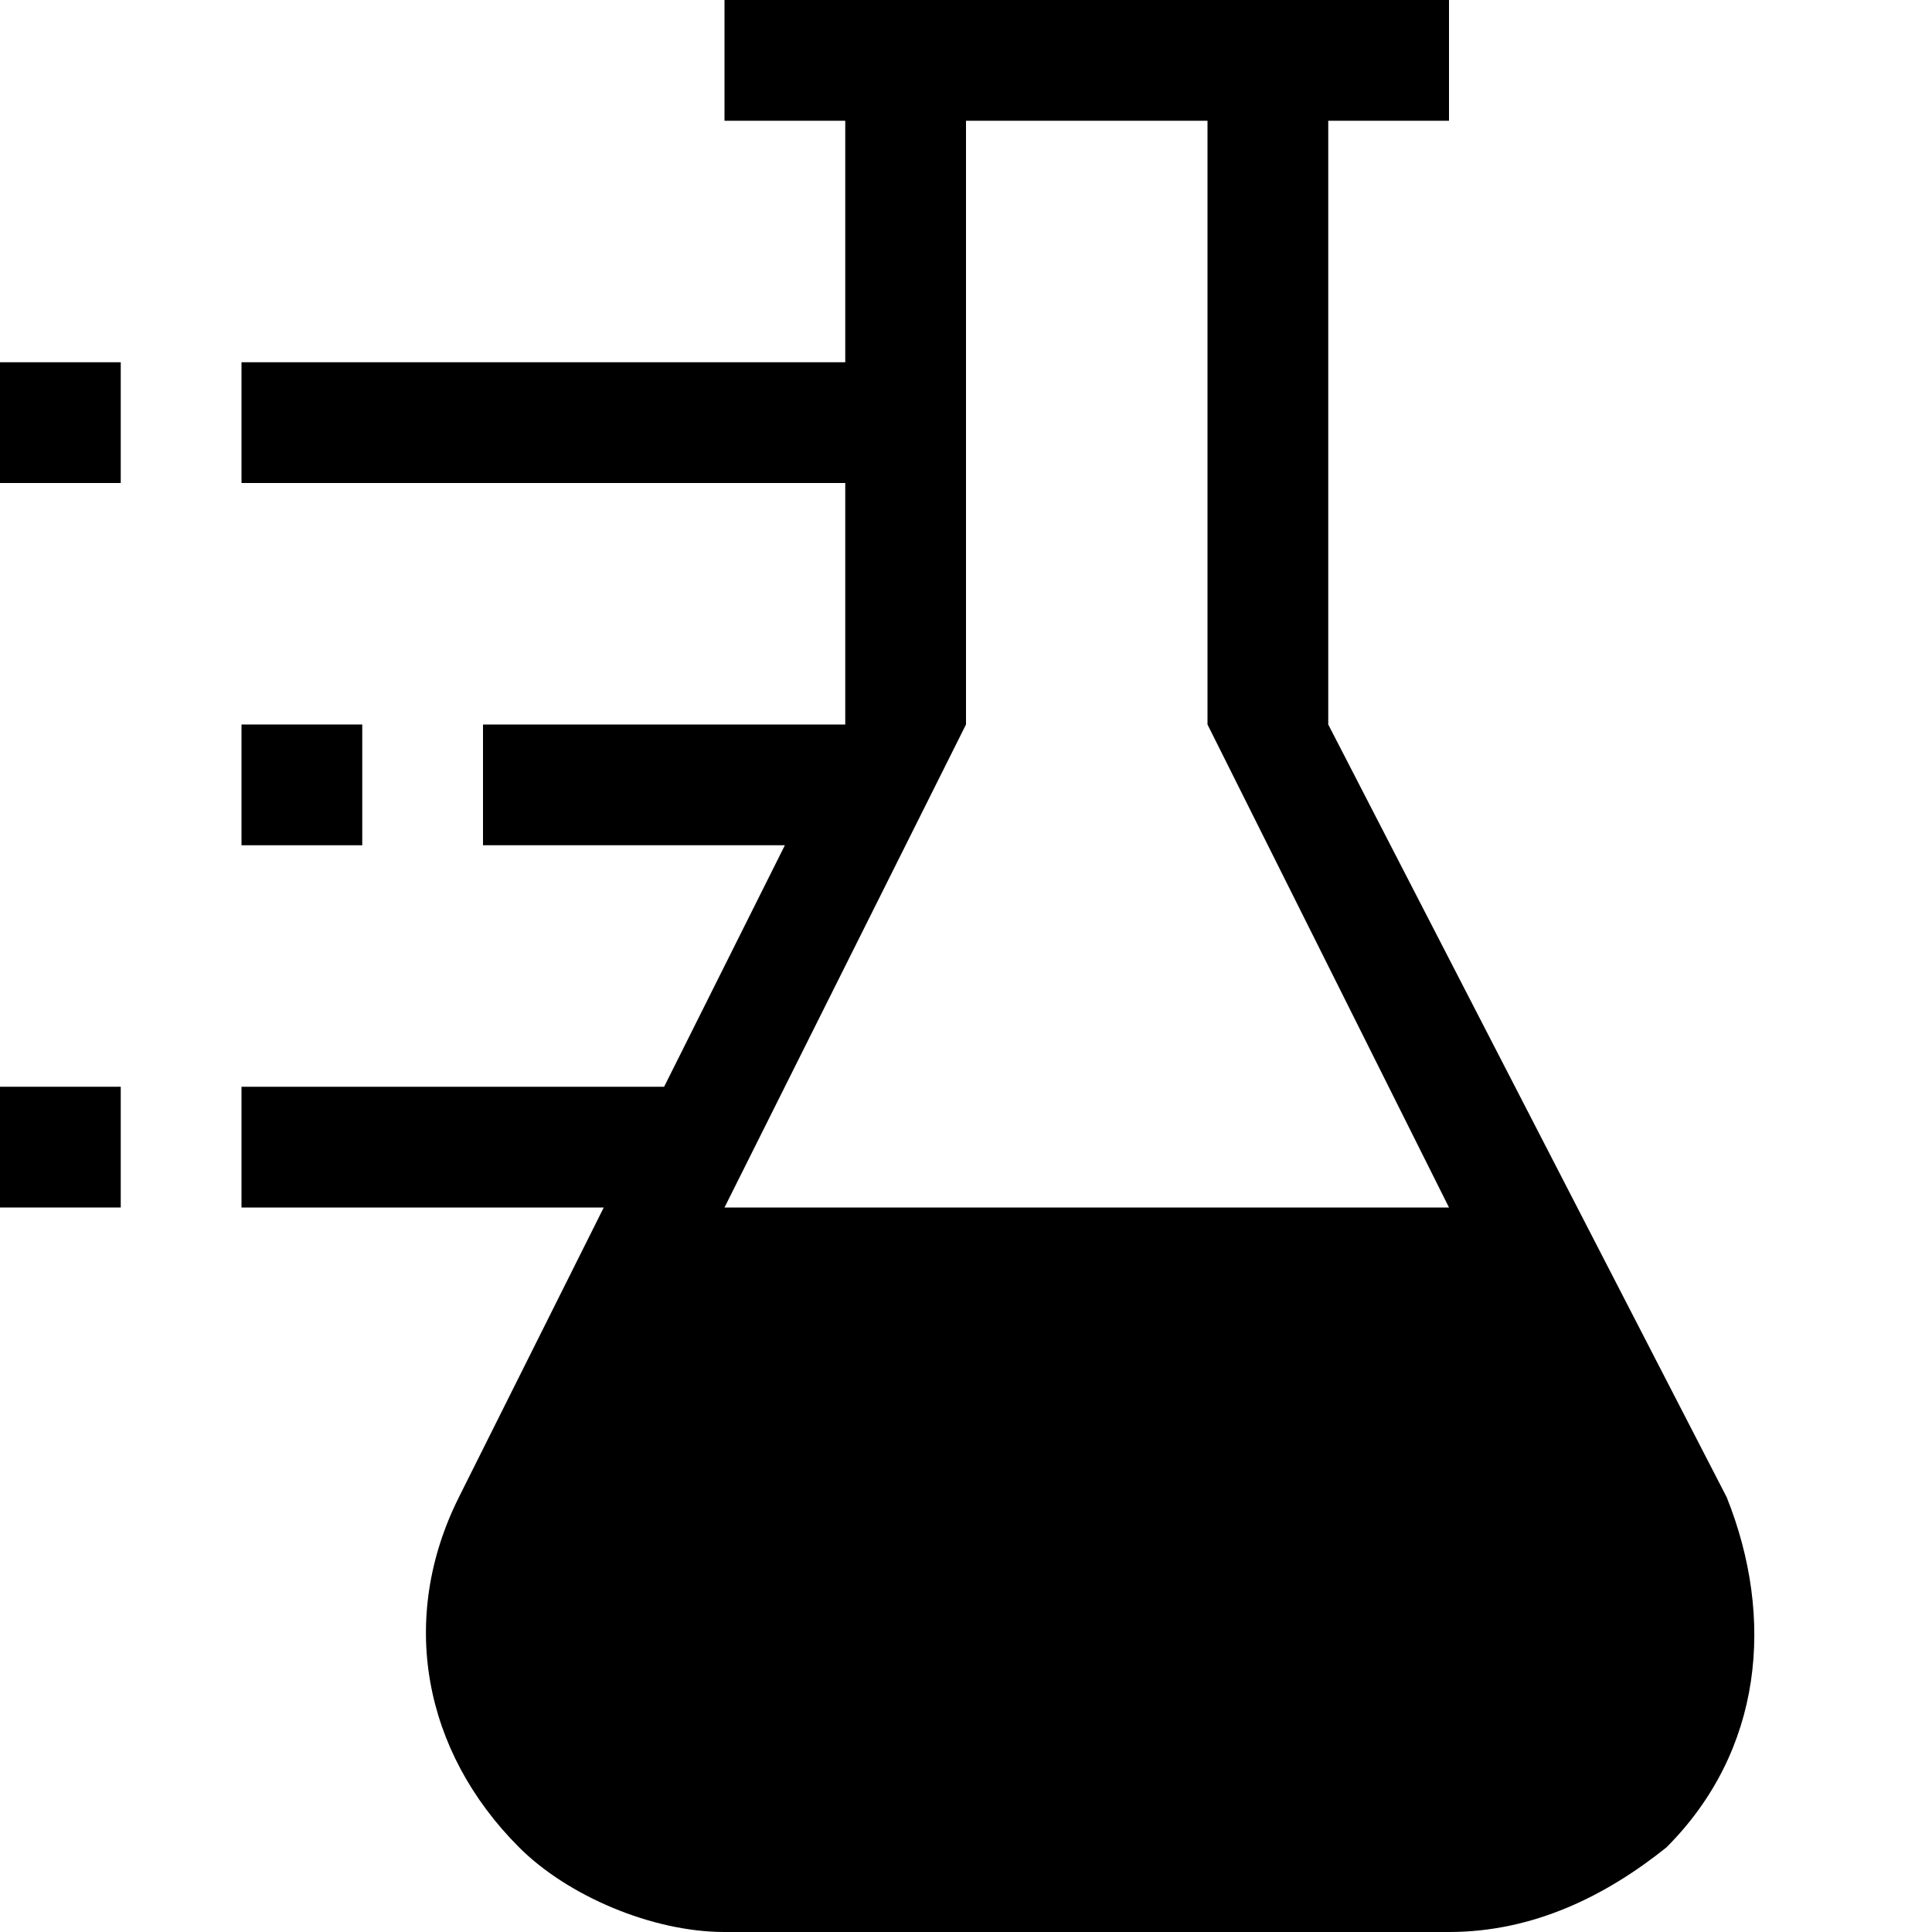 <?xml version="1.0" encoding="utf-8"?>
<!-- Generator: Adobe Illustrator 18.0.0, SVG Export Plug-In . SVG Version: 6.00 Build 0)  -->
<!DOCTYPE svg PUBLIC "-//W3C//DTD SVG 1.1//EN" "http://www.w3.org/Graphics/SVG/1.1/DTD/svg11.dtd">
<svg version="1.1" id="Layer_1" xmlns="http://www.w3.org/2000/svg" xmlns:xlink="http://www.w3.org/1999/xlink" x="0px" y="0px"
	   viewBox="0 0 16 16" enable-background="new 0 0 16 16" xml:space="preserve">
<g>
	<rect y="3" width="1" height="1"/>
	<rect y="9" width="1" height="1"/>
	<path d="M11,6V1h1V0H6v1h1v2H2v1h5v2H4v1h2.5l-1,2H2v1h3l-1.2,2.4c-0.5,1-0.3,2.1,0.5,2.9l0,0C4.7,15.7,5.4,16,6,16H12
		c0.7,0,1.3-0.3,1.8-0.7l0,0c0.8-0.8,0.9-1.9,0.5-2.9L11,6z M6,10l2-4V1h2v5l2,4H6z"/>
	<rect x="2" y="6" width="1" height="1"/>
</g>
</svg>
